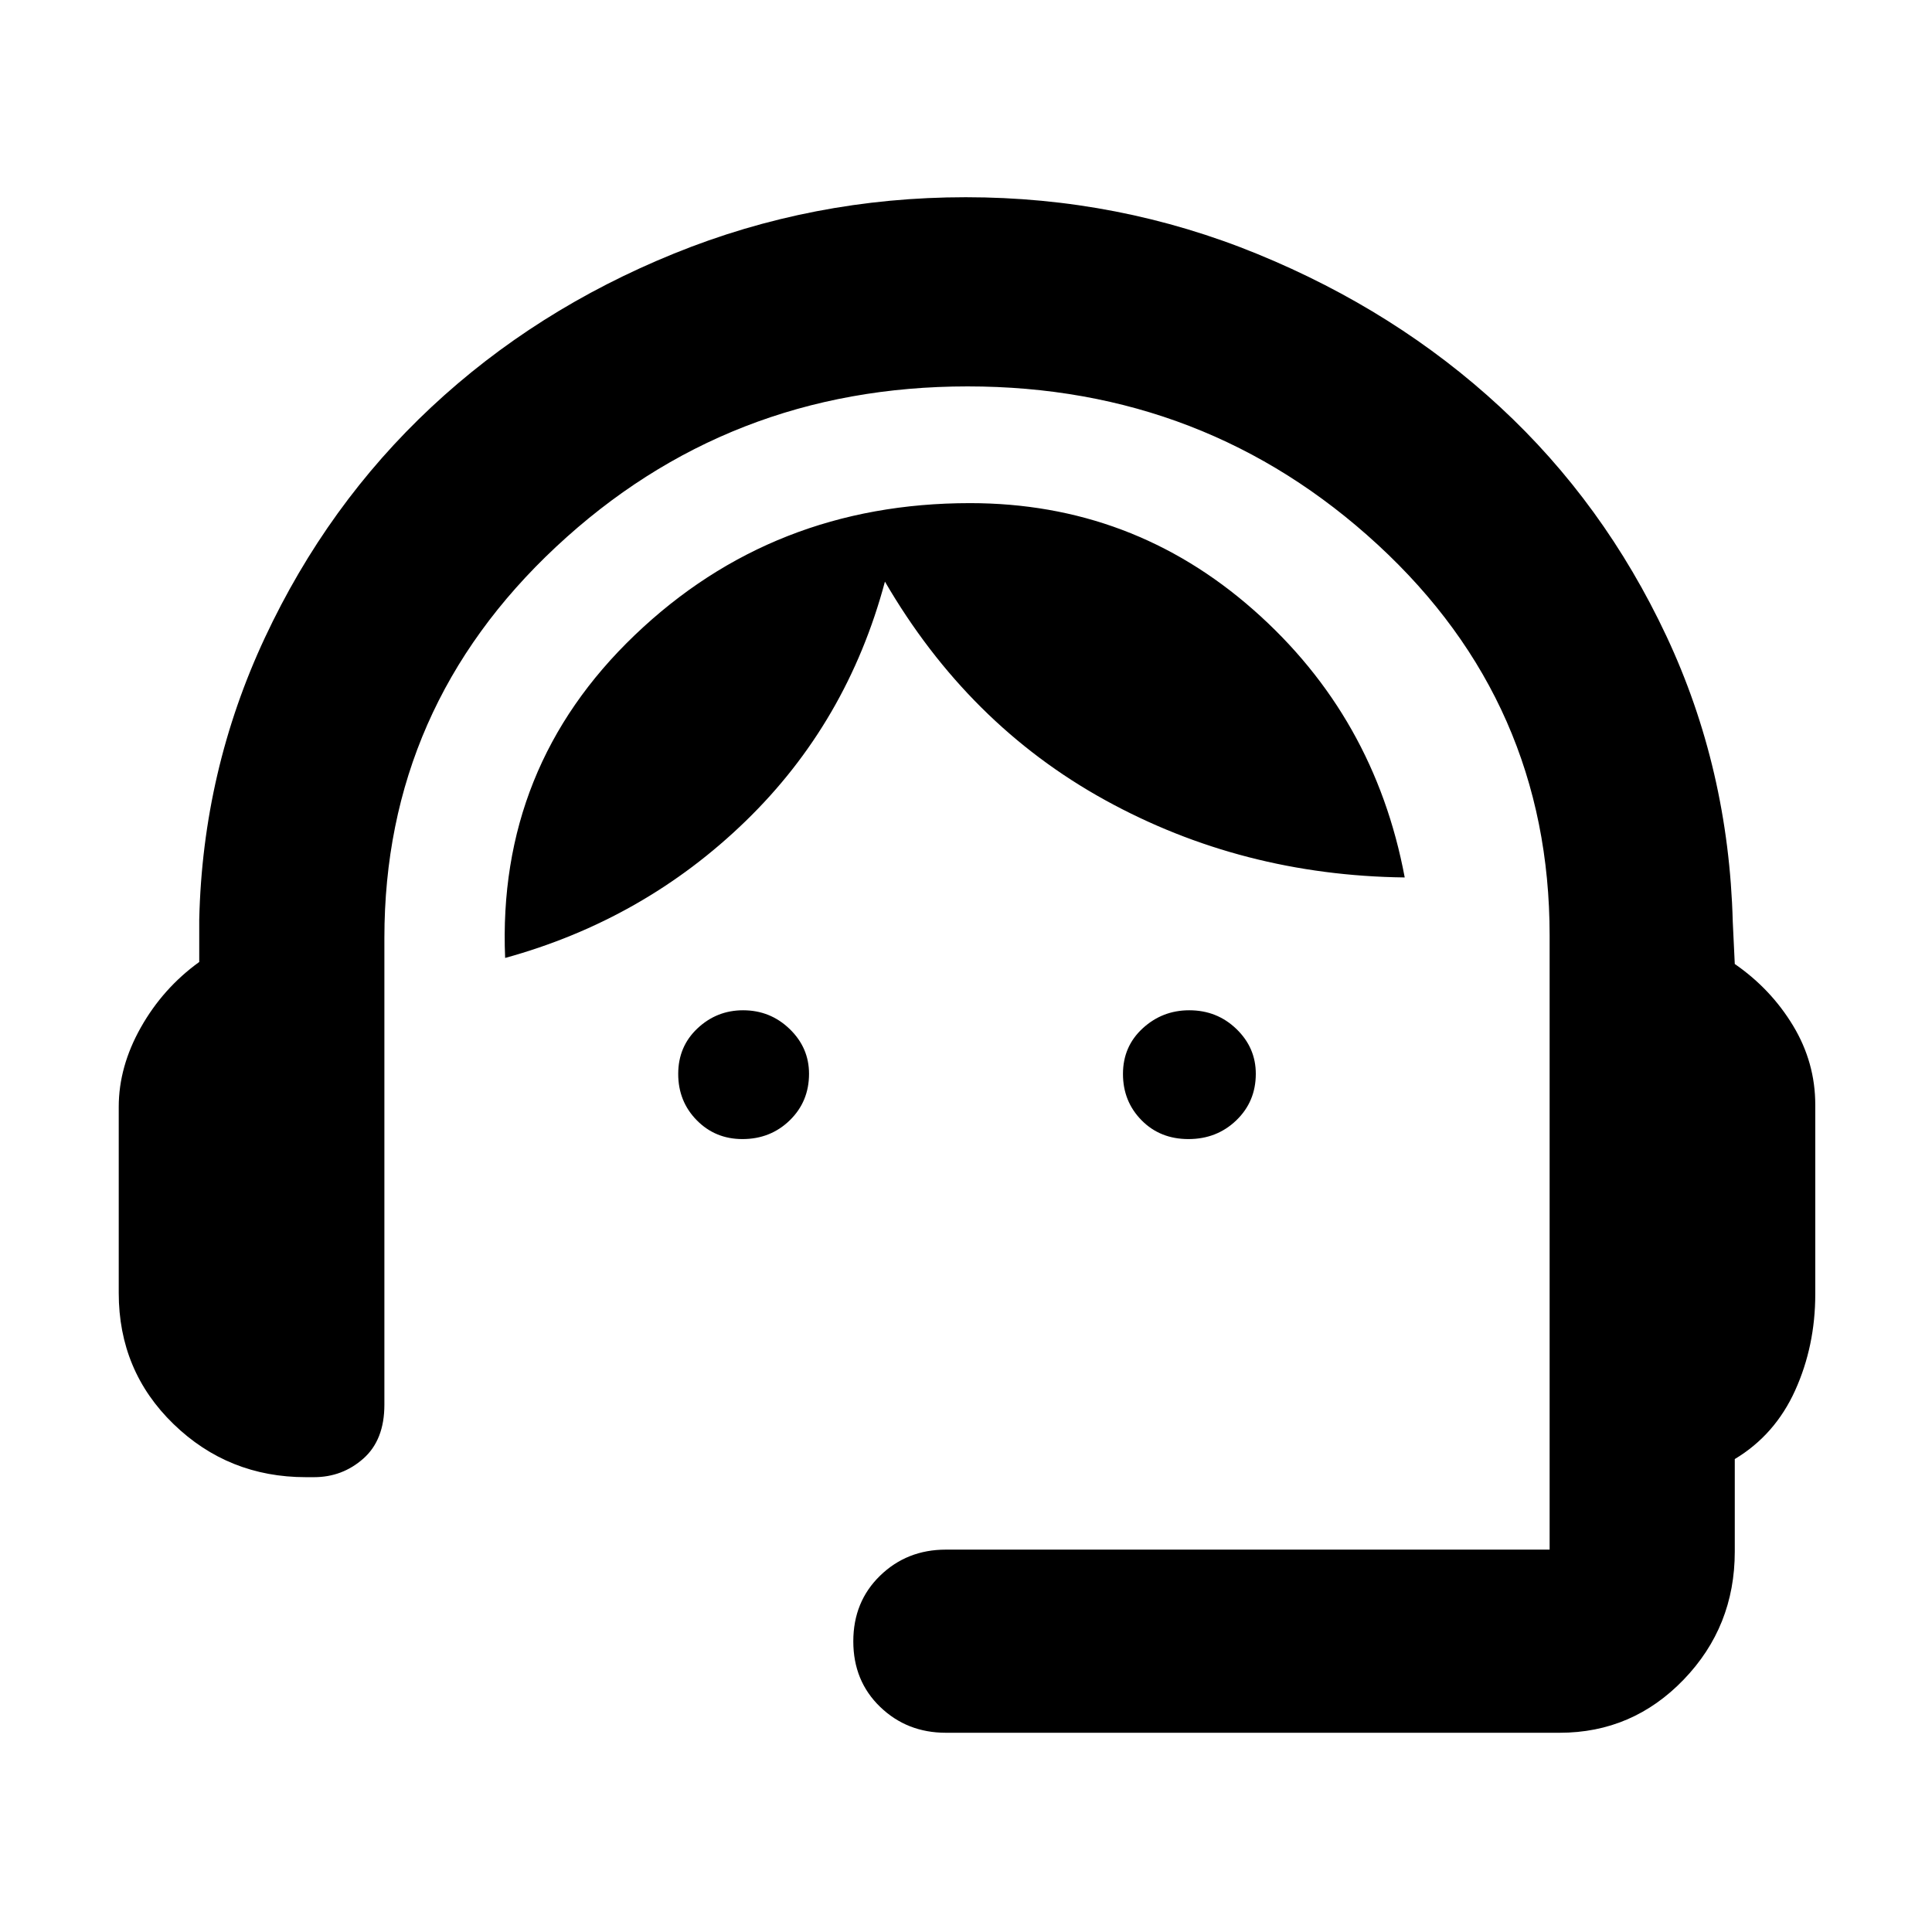<svg xmlns="http://www.w3.org/2000/svg" height="48" viewBox="0 -960 960 960" width="48"><path d="M470-99q-19.33 0-32.66-12.86Q424-124.72 424-144.43t13.33-32.64Q450.65-190 470-190h300v-305.17q0-115.44-85.37-194.14Q599.25-768 480.82-768q-119.18 0-204.5 79.7T191-494v232q0 17.5-10.44 26.75Q170.13-226 156-226h-4q-38.53 0-65.76-26.38Q59-278.77 59-317.5V-410q0-20 11-39.5T99-482v-21q1.68-74.02 32.65-140.19 30.97-66.18 82.66-114.49Q266-806 334.89-834q68.89-28 145-28t145.01 28.25q68.91 28.25 120.5 76Q797-710 828-644q31 66 33 142l1 21q18 12.45 29 30.7t11 39.3v94q0 25.79-10 47.89Q882-247 862-235v46q0 37.25-25.42 63.62Q811.15-99 775-99H470ZM368.91-394q-13.51 0-22.71-9.37-9.2-9.37-9.2-23t9.57-22.63q9.57-9 22.66-9 13.51 0 23.14 9.3t9.63 22.26q0 13.81-9.58 23.13-9.57 9.31-23.51 9.31Zm221.62 0q-14.11 0-23.32-9.37t-9.21-23q0-13.63 9.77-22.63 9.77-9 23.16-9 13.81 0 23.44 9.3t9.63 22.26q0 13.81-9.69 23.13-9.68 9.31-23.78 9.31ZM251-484q-4-95 64.5-160.5Q383.99-710 481.98-710q80.61 0 140.81 53Q683-604 698-524q-81-1-149-38.5T439.72-671Q421-601 370.5-552T251-484Z"/></svg>